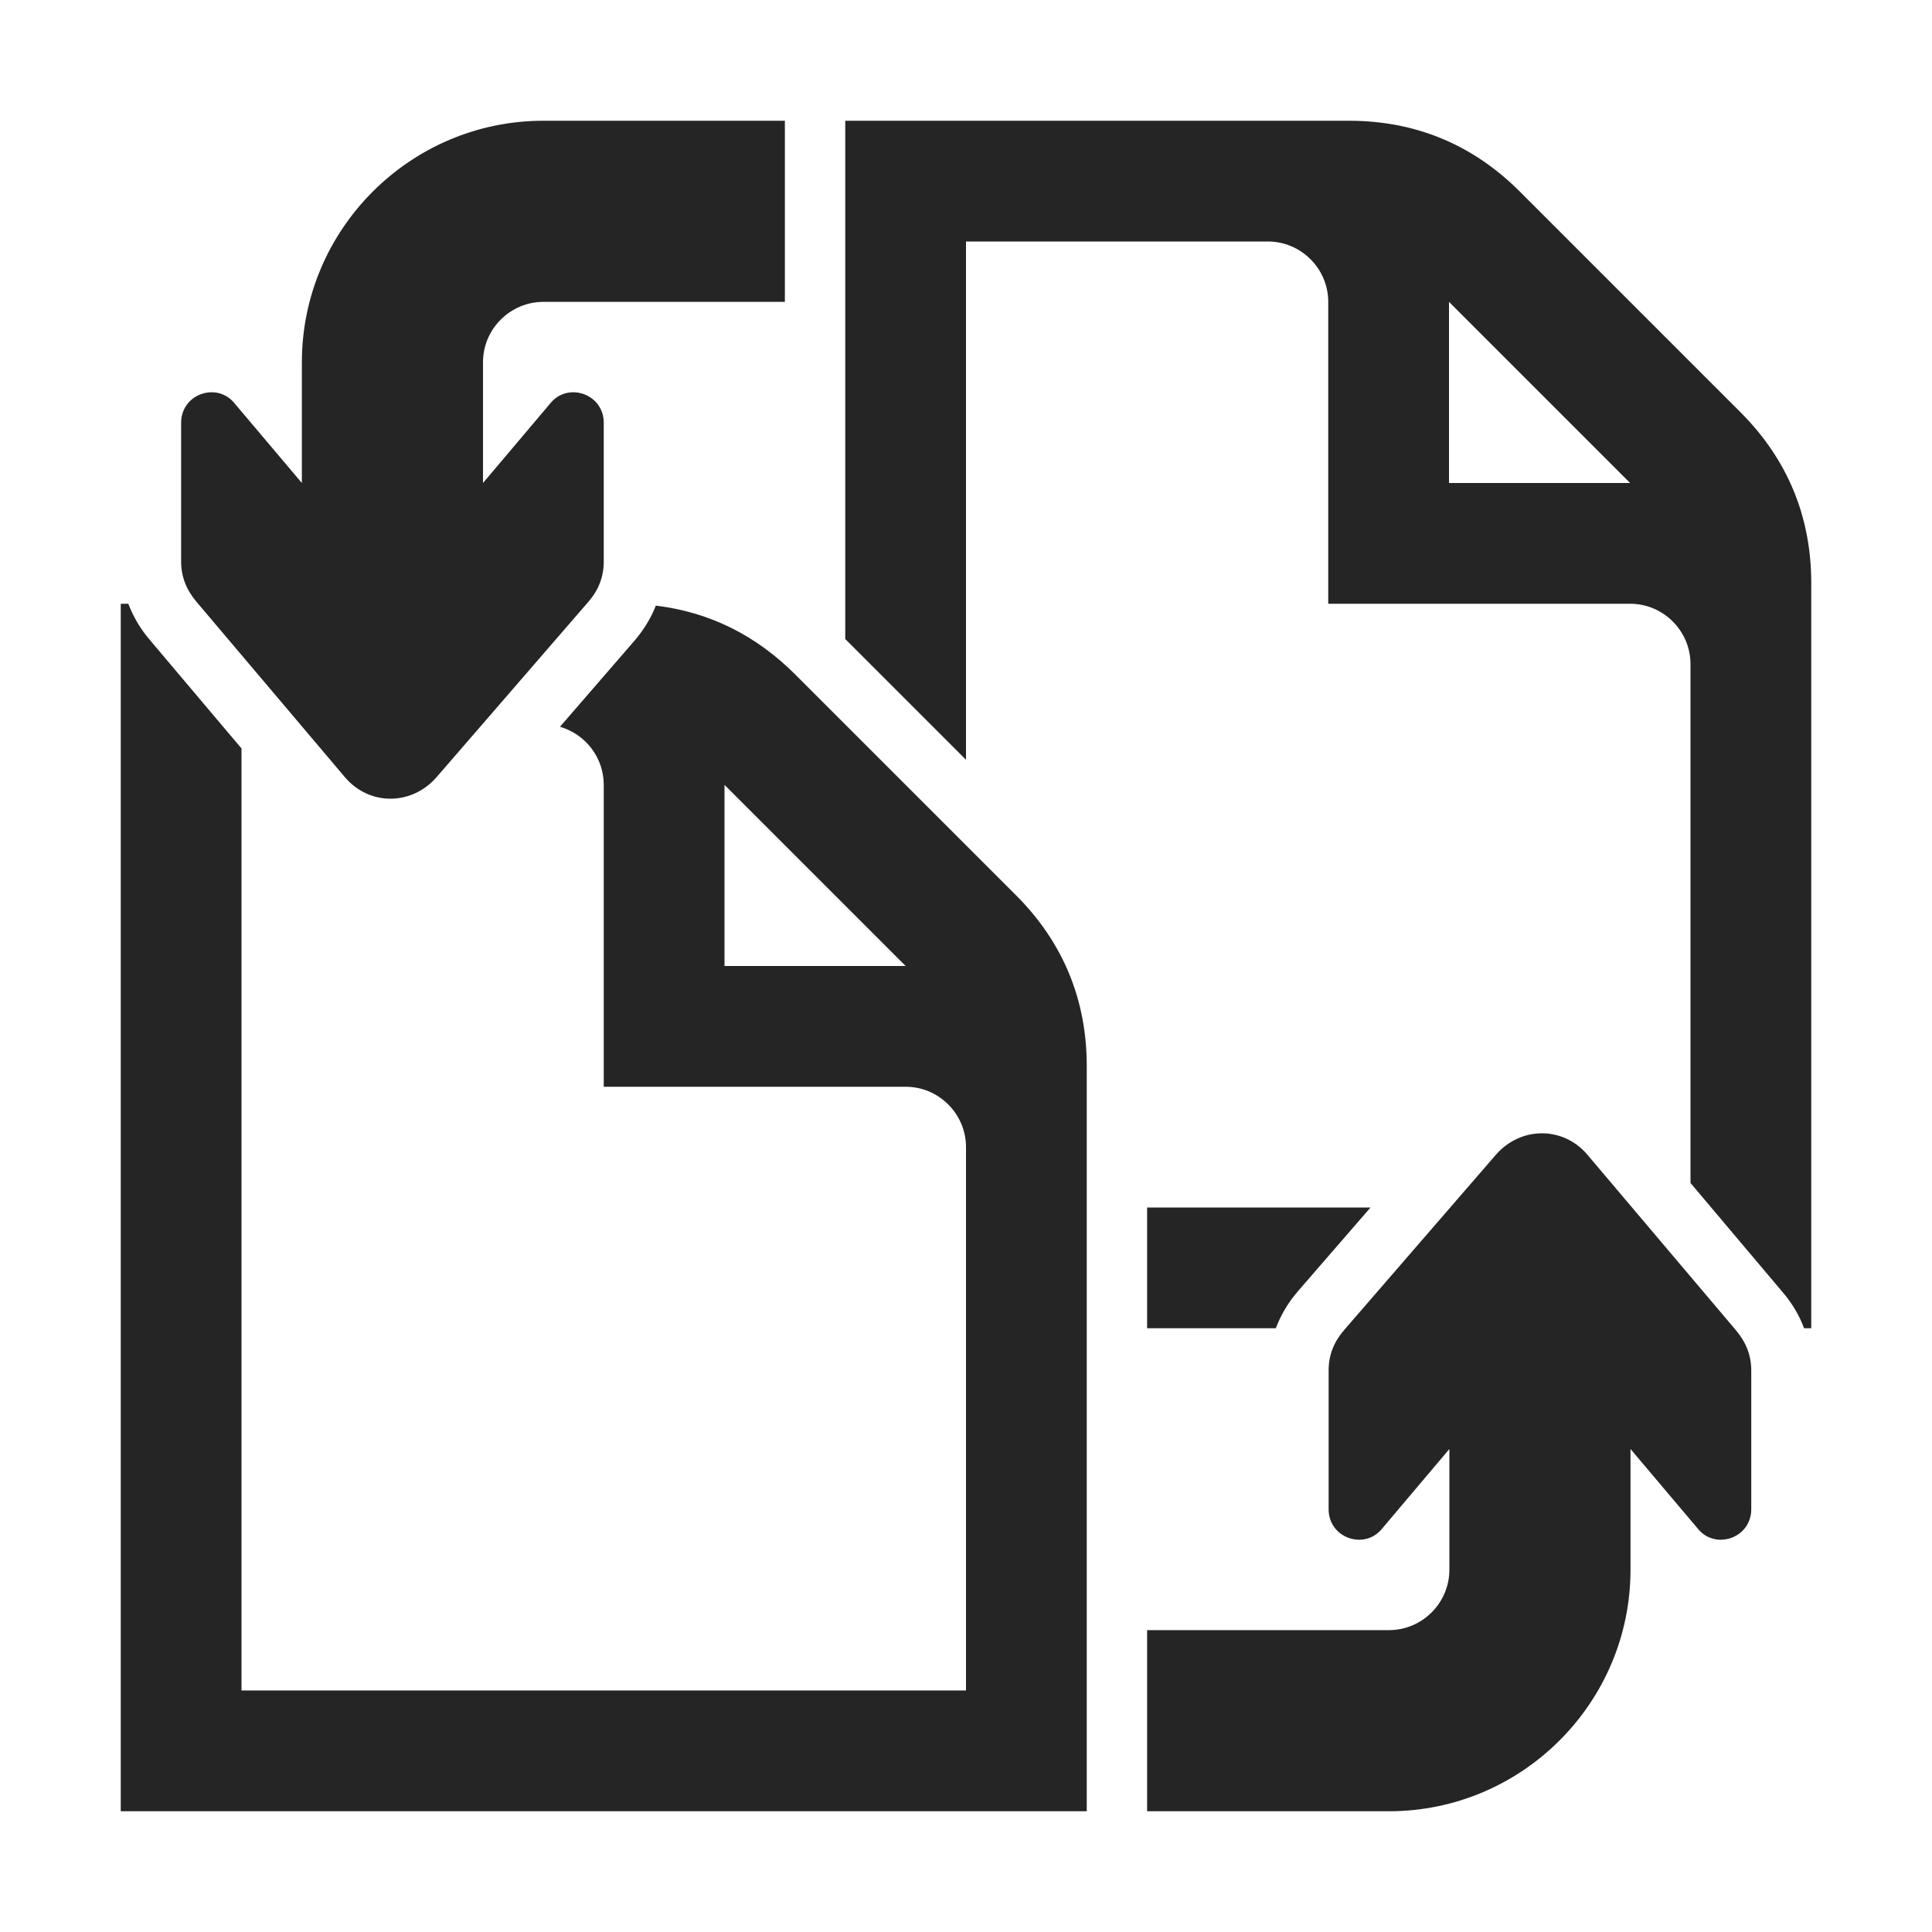 <?xml version="1.0" encoding="UTF-8"?>
<!DOCTYPE svg PUBLIC "-//W3C//DTD SVG 1.1//EN" "http://www.w3.org/Graphics/SVG/1.1/DTD/svg11.dtd">
<svg xmlns="http://www.w3.org/2000/svg" xml:space="preserve" width="1024px" height="1024px" shape-rendering="geometricPrecision" text-rendering="geometricPrecision" image-rendering="optimizeQuality" fill-rule="nonzero" clip-rule="evenodd" viewBox="0 0 10240 10240" xmlns:xlink="http://www.w3.org/1999/xlink">
	<title>documents_exchange icon</title>
	<desc>documents_exchange icon from the IconExperience.com O-Collection. Copyright by INCORS GmbH (www.incors.com).</desc>
	<path id="curve3" fill="#252525" d="M4480 640l2670 0c352,0 656,126 905,375l1170 1170c249,249 375,553 375,905l0 3950 -38 0c-26,-70 -65,-135 -116,-194l-486 -576 0 -2750c0,-176 -144,-320 -320,-320l-1600 0 0 -1600c0,-176 -144,-320 -320,-320l-1600 0 0 2747 -640 -640 0 -2747zm1600 5760l1184 0 -384 443c-52,60 -91,126 -118,197l-682 0 0 -640zm1600 -4800l0 960 960 0 -960 -960z"/>
	<path id="curve2" fill="#252525" d="M640 3200l40 0c27,70 65,135 116,194l484 573 0 4993 3840 0 0 -2880c0,-176 -144,-320 -320,-320l-1600 0 0 -1600c0,-146 -98,-269 -232,-308l394 -455c49,-57 88,-120 114,-187 283,34 530,156 739,365l1170 1170c249,249 375,553 375,905l0 3950 -5120 0 0 -6400zm3200 960l0 960 960 0 -960 -960z"/>
	<path id="curve1" fill="#252525" d="M7042 7264l0 736c0,68 40,126 103,150 64,24 133,8 177,-44l360 -426 0 640c0,176 -144,320 -320,320l-1282 0 0 960 0 0 1282 0c705,0 1280,-575 1280,-1280l0 -320 0 -320 360 426c44,52 113,68 177,44 63,-24 103,-82 103,-150l0 -736c0,-81 -28,-150 -80,-212l-787 -930c-129,-154 -355,-153 -487,-1l-806 931c-53,62 -80,131 -80,212z"/>
	<path id="curve0" fill="#252525" d="M3200 2976l0 -736c0,-68 -40,-126 -103,-150 -64,-24 -133,-8 -177,44l-360 426 0 -640c0,-176 144,-320 320,-320l1280 0 0 -960 -1280 0c-705,0 -1280,575 -1280,1280l0 320 0 320 -360 -426c-44,-52 -113,-68 -177,-44 -63,24 -103,82 -103,150l0 736c0,81 28,150 80,212l787 930c129,154 355,153 487,1l806 -931c53,-62 80,-131 80,-212z"/>
</svg>
